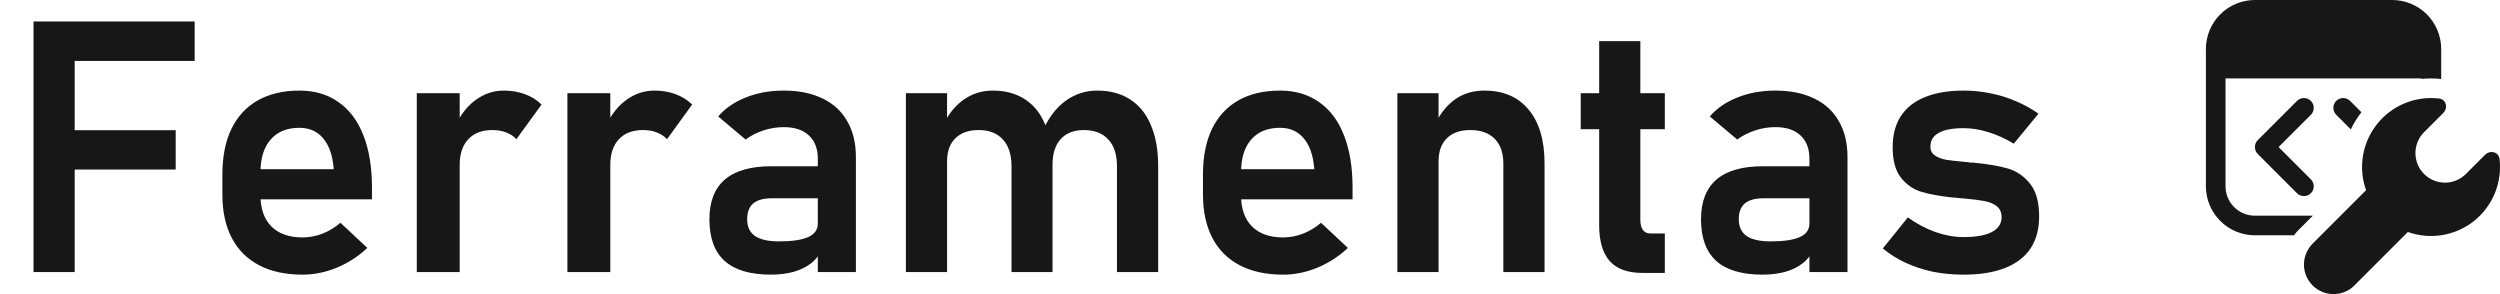 <svg width="170" height="20" viewBox="0 0 170 20" fill="none" xmlns="http://www.w3.org/2000/svg">
<path d="M2.279 1.461H5.079V18.5H2.279V1.461ZM3.451 8.855H11.947V11.527H3.451V8.855ZM3.451 1.461H13.236V4.145H3.451V1.461ZM20.572 18.676C19.423 18.676 18.443 18.465 17.63 18.043C16.818 17.621 16.197 17.004 15.767 16.191C15.337 15.371 15.122 14.383 15.122 13.227V11.855C15.122 10.652 15.326 9.625 15.732 8.773C16.146 7.922 16.744 7.273 17.525 6.828C18.314 6.383 19.259 6.16 20.361 6.16C21.4 6.16 22.287 6.422 23.021 6.945C23.763 7.461 24.326 8.211 24.708 9.195C25.099 10.18 25.294 11.367 25.294 12.758V13.555H17.033V11.504H22.693L22.681 11.375C22.603 10.523 22.365 9.863 21.966 9.395C21.568 8.926 21.033 8.691 20.361 8.691C19.517 8.691 18.865 8.957 18.404 9.488C17.943 10.012 17.712 10.758 17.712 11.727V13.273C17.712 14.195 17.962 14.906 18.462 15.406C18.962 15.898 19.665 16.145 20.572 16.145C21.033 16.145 21.486 16.059 21.931 15.887C22.384 15.707 22.79 15.461 23.15 15.148L24.978 16.859C24.361 17.438 23.665 17.887 22.892 18.207C22.126 18.52 21.353 18.676 20.572 18.676ZM28.341 6.336H31.259V18.5H28.341V6.336ZM35.115 9.465C34.927 9.262 34.697 9.109 34.423 9.008C34.15 8.898 33.833 8.844 33.474 8.844C32.771 8.844 32.224 9.055 31.833 9.477C31.451 9.891 31.259 10.469 31.259 11.211L31.013 8.457C31.365 7.73 31.822 7.168 32.384 6.77C32.955 6.363 33.58 6.16 34.259 6.16C34.79 6.16 35.271 6.242 35.701 6.406C36.13 6.562 36.505 6.797 36.826 7.109L35.115 9.465ZM38.583 6.336H41.501V18.5H38.583V6.336ZM45.357 9.465C45.169 9.262 44.939 9.109 44.665 9.008C44.392 8.898 44.076 8.844 43.716 8.844C43.013 8.844 42.466 9.055 42.076 9.477C41.693 9.891 41.501 10.469 41.501 11.211L41.255 8.457C41.607 7.73 42.064 7.168 42.626 6.77C43.197 6.363 43.822 6.16 44.501 6.16C45.033 6.16 45.513 6.242 45.943 6.406C46.372 6.562 46.747 6.797 47.068 7.109L45.357 9.465ZM55.611 10.789C55.611 10.109 55.408 9.582 55.001 9.207C54.603 8.832 54.036 8.645 53.302 8.645C52.833 8.645 52.372 8.719 51.919 8.867C51.466 9.016 51.06 9.223 50.701 9.488L48.837 7.918C49.314 7.363 49.939 6.934 50.712 6.629C51.486 6.316 52.345 6.16 53.29 6.16C54.322 6.16 55.205 6.34 55.939 6.699C56.673 7.051 57.232 7.566 57.615 8.246C58.005 8.918 58.201 9.73 58.201 10.684V18.5H55.611V10.789ZM52.423 18.676C51.025 18.676 49.978 18.367 49.283 17.75C48.587 17.125 48.24 16.18 48.24 14.914C48.24 13.711 48.591 12.809 49.294 12.207C49.997 11.605 51.052 11.305 52.458 11.305H55.716L55.88 13.484H52.47C51.915 13.484 51.497 13.602 51.216 13.836C50.943 14.07 50.806 14.43 50.806 14.914C50.806 15.422 50.986 15.801 51.345 16.051C51.705 16.293 52.247 16.414 52.974 16.414C53.865 16.414 54.525 16.316 54.955 16.121C55.392 15.926 55.611 15.621 55.611 15.207L55.857 16.941C55.724 17.324 55.49 17.645 55.154 17.902C54.826 18.16 54.427 18.355 53.958 18.488C53.49 18.613 52.978 18.676 52.423 18.676ZM75.954 11.305C75.954 10.516 75.759 9.91 75.368 9.488C74.978 9.059 74.423 8.844 73.704 8.844C73.025 8.844 72.497 9.051 72.122 9.465C71.755 9.871 71.572 10.453 71.572 11.211L71.033 8.633C71.415 7.844 71.915 7.234 72.533 6.805C73.158 6.375 73.849 6.16 74.607 6.16C75.482 6.16 76.228 6.359 76.845 6.758C77.47 7.156 77.943 7.742 78.263 8.516C78.591 9.281 78.755 10.207 78.755 11.293V18.5H75.954V11.305ZM61.599 6.336H64.4V18.5H61.599V6.336ZM68.783 11.305C68.783 10.516 68.587 9.91 68.197 9.488C67.814 9.059 67.267 8.844 66.556 8.844C65.868 8.844 65.337 9.031 64.962 9.406C64.587 9.773 64.4 10.297 64.4 10.977L64.154 8.457C64.521 7.715 64.99 7.148 65.56 6.758C66.13 6.359 66.783 6.16 67.517 6.16C68.368 6.16 69.099 6.359 69.708 6.758C70.318 7.156 70.779 7.742 71.091 8.516C71.412 9.281 71.572 10.207 71.572 11.293V18.5H68.783V11.305ZM87.251 18.676C86.103 18.676 85.122 18.465 84.31 18.043C83.497 17.621 82.876 17.004 82.447 16.191C82.017 15.371 81.802 14.383 81.802 13.227V11.855C81.802 10.652 82.005 9.625 82.412 8.773C82.826 7.922 83.423 7.273 84.204 6.828C84.993 6.383 85.939 6.16 87.04 6.16C88.079 6.16 88.966 6.422 89.701 6.945C90.443 7.461 91.005 8.211 91.388 9.195C91.779 10.18 91.974 11.367 91.974 12.758V13.555H83.712V11.504H89.372L89.361 11.375C89.283 10.523 89.044 9.863 88.646 9.395C88.247 8.926 87.712 8.691 87.04 8.691C86.197 8.691 85.544 8.957 85.083 9.488C84.622 10.012 84.392 10.758 84.392 11.727V13.273C84.392 14.195 84.642 14.906 85.142 15.406C85.642 15.898 86.345 16.145 87.251 16.145C87.712 16.145 88.165 16.059 88.611 15.887C89.064 15.707 89.47 15.461 89.829 15.148L91.658 16.859C91.04 17.438 90.345 17.887 89.572 18.207C88.806 18.52 88.033 18.676 87.251 18.676ZM95.021 6.336H97.822V18.5H95.021V6.336ZM102.228 11.129C102.228 10.402 102.033 9.84 101.642 9.441C101.251 9.043 100.697 8.844 99.978 8.844C99.29 8.844 98.759 9.031 98.384 9.406C98.009 9.773 97.822 10.297 97.822 10.977L97.576 8.457C97.943 7.707 98.404 7.137 98.958 6.746C99.521 6.355 100.181 6.16 100.939 6.16C102.236 6.16 103.24 6.594 103.951 7.461C104.669 8.32 105.029 9.539 105.029 11.117V18.5H102.228V11.129ZM111.708 18.559C110.685 18.559 109.935 18.289 109.458 17.75C108.982 17.203 108.744 16.398 108.744 15.336V2.797H111.544V14.949C111.544 15.246 111.603 15.477 111.72 15.641C111.837 15.797 112.009 15.875 112.236 15.875H113.208V18.559H111.708ZM107.49 6.336H113.208V8.785H107.49V6.336ZM123.04 10.789C123.04 10.109 122.837 9.582 122.431 9.207C122.033 8.832 121.466 8.645 120.732 8.645C120.263 8.645 119.802 8.719 119.349 8.867C118.896 9.016 118.49 9.223 118.13 9.488L116.267 7.918C116.744 7.363 117.369 6.934 118.142 6.629C118.915 6.316 119.775 6.16 120.72 6.16C121.751 6.16 122.634 6.34 123.369 6.699C124.103 7.051 124.661 7.566 125.044 8.246C125.435 8.918 125.63 9.73 125.63 10.684V18.5H123.04V10.789ZM119.853 18.676C118.454 18.676 117.408 18.367 116.712 17.75C116.017 17.125 115.669 16.18 115.669 14.914C115.669 13.711 116.021 12.809 116.724 12.207C117.427 11.605 118.482 11.305 119.888 11.305H123.146L123.31 13.484H119.9C119.345 13.484 118.927 13.602 118.646 13.836C118.372 14.07 118.236 14.43 118.236 14.914C118.236 15.422 118.415 15.801 118.775 16.051C119.134 16.293 119.677 16.414 120.404 16.414C121.294 16.414 121.954 16.316 122.384 16.121C122.822 15.926 123.04 15.621 123.04 15.207L123.286 16.941C123.154 17.324 122.919 17.645 122.583 17.902C122.255 18.16 121.857 18.355 121.388 18.488C120.919 18.613 120.408 18.676 119.853 18.676ZM133.505 18.676C132.779 18.676 132.087 18.609 131.431 18.477C130.775 18.336 130.158 18.133 129.579 17.867C129.009 17.602 128.494 17.277 128.033 16.895L129.732 14.785C130.349 15.223 130.978 15.555 131.619 15.781C132.267 16.008 132.896 16.121 133.505 16.121C134.357 16.121 135.001 16.008 135.439 15.781C135.884 15.547 136.107 15.211 136.107 14.773C136.107 14.438 135.997 14.188 135.779 14.023C135.56 13.852 135.283 13.734 134.947 13.672C134.619 13.609 134.154 13.551 133.552 13.496C133.451 13.488 133.345 13.48 133.236 13.473C133.126 13.465 133.021 13.453 132.919 13.438C132.888 13.438 132.857 13.438 132.826 13.438C132.794 13.43 132.763 13.426 132.732 13.426C131.88 13.332 131.181 13.203 130.634 13.039C130.087 12.867 129.626 12.543 129.251 12.066C128.884 11.59 128.701 10.906 128.701 10.016C128.701 9.18 128.884 8.477 129.251 7.906C129.626 7.328 130.173 6.895 130.892 6.605C131.611 6.309 132.494 6.16 133.54 6.16C134.165 6.16 134.775 6.223 135.369 6.348C135.962 6.465 136.529 6.641 137.068 6.875C137.615 7.102 138.13 7.387 138.615 7.73L136.939 9.77C136.369 9.426 135.79 9.164 135.204 8.984C134.626 8.805 134.064 8.715 133.517 8.715C132.783 8.715 132.224 8.82 131.841 9.031C131.458 9.242 131.267 9.555 131.267 9.969C131.267 10.234 131.372 10.438 131.583 10.578C131.794 10.719 132.056 10.816 132.369 10.871C132.689 10.918 133.15 10.969 133.751 11.023C133.814 11.031 133.872 11.039 133.927 11.047C133.99 11.047 134.052 11.051 134.115 11.059C134.138 11.059 134.165 11.059 134.197 11.059C134.228 11.059 134.259 11.062 134.29 11.07C135.189 11.156 135.935 11.285 136.529 11.457C137.122 11.629 137.626 11.973 138.04 12.488C138.454 12.996 138.661 13.738 138.661 14.715C138.661 15.574 138.466 16.301 138.076 16.895C137.685 17.48 137.103 17.926 136.329 18.23C135.564 18.527 134.622 18.676 133.505 18.676Z" fill="#171717"/>
<path d="M153.335 0C152.451 0 151.603 0.351 150.978 0.976C150.353 1.601 150.001 2.449 150.001 3.333V12.667C150.001 13.551 150.353 14.399 150.978 15.024C151.603 15.649 152.451 16 153.335 16H155.991C156.089 15.868 156.197 15.743 156.313 15.627L157.273 14.667H153.335C152.804 14.667 152.296 14.456 151.92 14.081C151.545 13.706 151.335 13.197 151.335 12.667V5.333H164.668V5.368C165.111 5.32 165.559 5.322 166.001 5.373V3.333C166.001 2.449 165.65 1.601 165.025 0.976C164.4 0.351 163.552 0 162.668 0H153.335ZM160.576 7.632L159.807 6.862C159.745 6.8 159.671 6.75 159.59 6.717C159.509 6.683 159.422 6.666 159.335 6.666C159.247 6.666 159.16 6.683 159.079 6.717C158.998 6.75 158.925 6.8 158.863 6.862C158.801 6.924 158.752 6.997 158.718 7.078C158.684 7.159 158.667 7.246 158.667 7.334C158.667 7.421 158.684 7.508 158.718 7.589C158.752 7.67 158.801 7.744 158.863 7.806L159.856 8.798C160.048 8.388 160.288 7.999 160.576 7.632ZM157.14 7.806C157.202 7.744 157.251 7.67 157.285 7.589C157.318 7.508 157.336 7.421 157.336 7.334C157.336 7.246 157.318 7.159 157.285 7.078C157.251 6.997 157.202 6.924 157.14 6.862C157.078 6.8 157.004 6.75 156.923 6.717C156.843 6.683 156.756 6.666 156.668 6.666C156.58 6.666 156.494 6.683 156.413 6.717C156.332 6.75 156.258 6.8 156.196 6.862L153.529 9.528C153.467 9.59 153.418 9.664 153.384 9.745C153.351 9.826 153.334 9.913 153.334 10C153.334 10.088 153.351 10.175 153.384 10.256C153.418 10.337 153.467 10.41 153.529 10.472L156.196 13.139C156.321 13.264 156.491 13.335 156.668 13.335C156.845 13.335 157.015 13.264 157.14 13.139C157.265 13.014 157.336 12.844 157.336 12.667C157.336 12.49 157.265 12.32 157.14 12.195L154.944 10L157.14 7.806ZM165.857 6.699C166.345 6.755 166.485 7.339 166.137 7.688L164.837 8.988C164.46 9.365 164.249 9.877 164.249 10.41C164.249 10.674 164.301 10.935 164.402 11.179C164.503 11.423 164.651 11.644 164.837 11.831C165.024 12.018 165.246 12.166 165.49 12.267C165.733 12.368 165.995 12.42 166.259 12.42C166.792 12.42 167.303 12.208 167.68 11.831L168.98 10.531C169.328 10.183 169.913 10.323 169.969 10.811C170.062 11.603 169.952 12.406 169.648 13.144C169.344 13.882 168.857 14.53 168.232 15.027C167.608 15.524 166.868 15.853 166.081 15.984C165.294 16.115 164.486 16.043 163.735 15.775L160.1 19.411C159.913 19.598 159.692 19.746 159.448 19.847C159.204 19.948 158.943 20 158.679 20C158.415 20 158.153 19.948 157.91 19.847C157.666 19.746 157.444 19.598 157.257 19.411C157.071 19.225 156.923 19.003 156.822 18.759C156.721 18.515 156.669 18.254 156.669 17.99C156.669 17.726 156.721 17.465 156.822 17.221C156.923 16.977 157.071 16.755 157.257 16.569L160.892 12.934C160.624 12.182 160.552 11.375 160.683 10.587C160.814 9.8 161.144 9.06 161.641 8.435C162.138 7.811 162.786 7.324 163.524 7.02C164.262 6.716 165.065 6.606 165.857 6.699Z" fill="#171717"/>
</svg>
